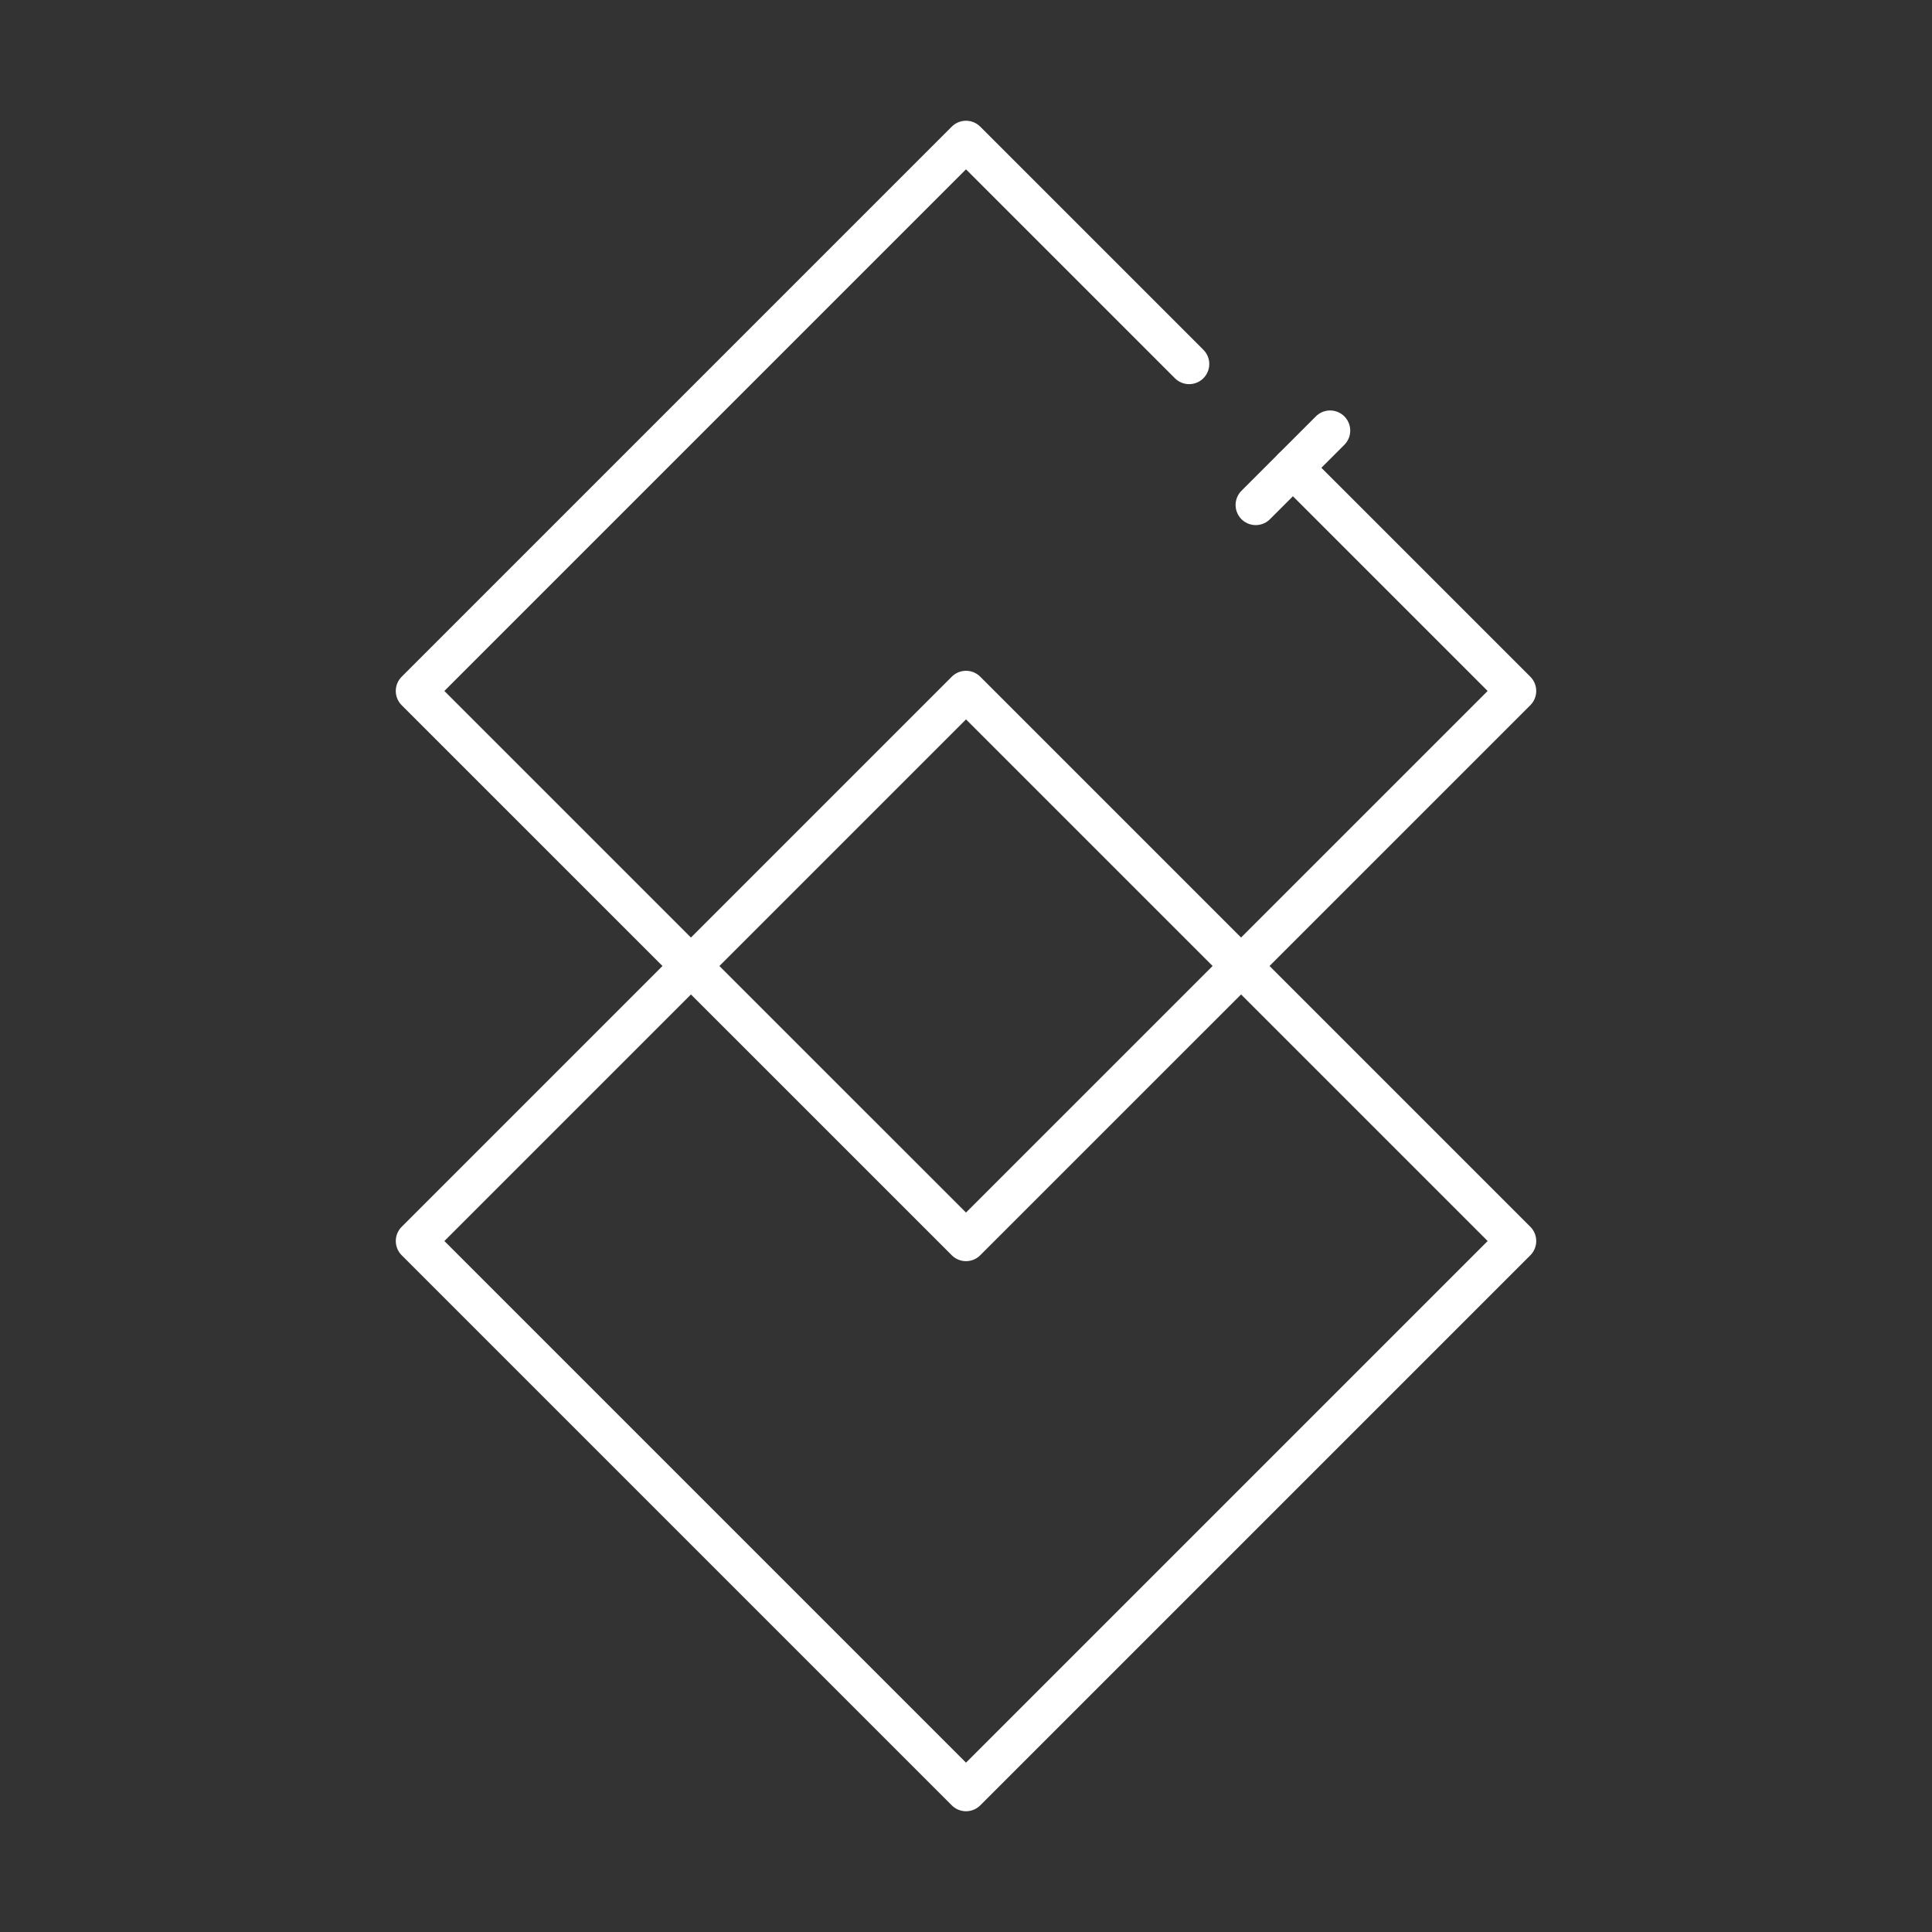 <?xml version="1.0" encoding="UTF-8"?><svg id="a" xmlns="http://www.w3.org/2000/svg" viewBox="0 0 48 48"><rect x="0" y="0" width="48" height="48" fill="#333333" stroke="none"/><defs><style>.b{fill:none;stroke:#fff;stroke-linecap:round;stroke-linejoin:round;}</style></defs><polyline class="b" points="29.544 9.044 24 3.5 10.333 17.167 24 30.833 37.667 17.167 32.122 11.622"/><rect class="b" x="14.336" y="21.169" width="19.328" height="19.328" transform="translate(28.832 -7.94) rotate(45)"/><line class="b" x1="31.198" y1="12.546" x2="33.046" y2="10.698"/></svg>